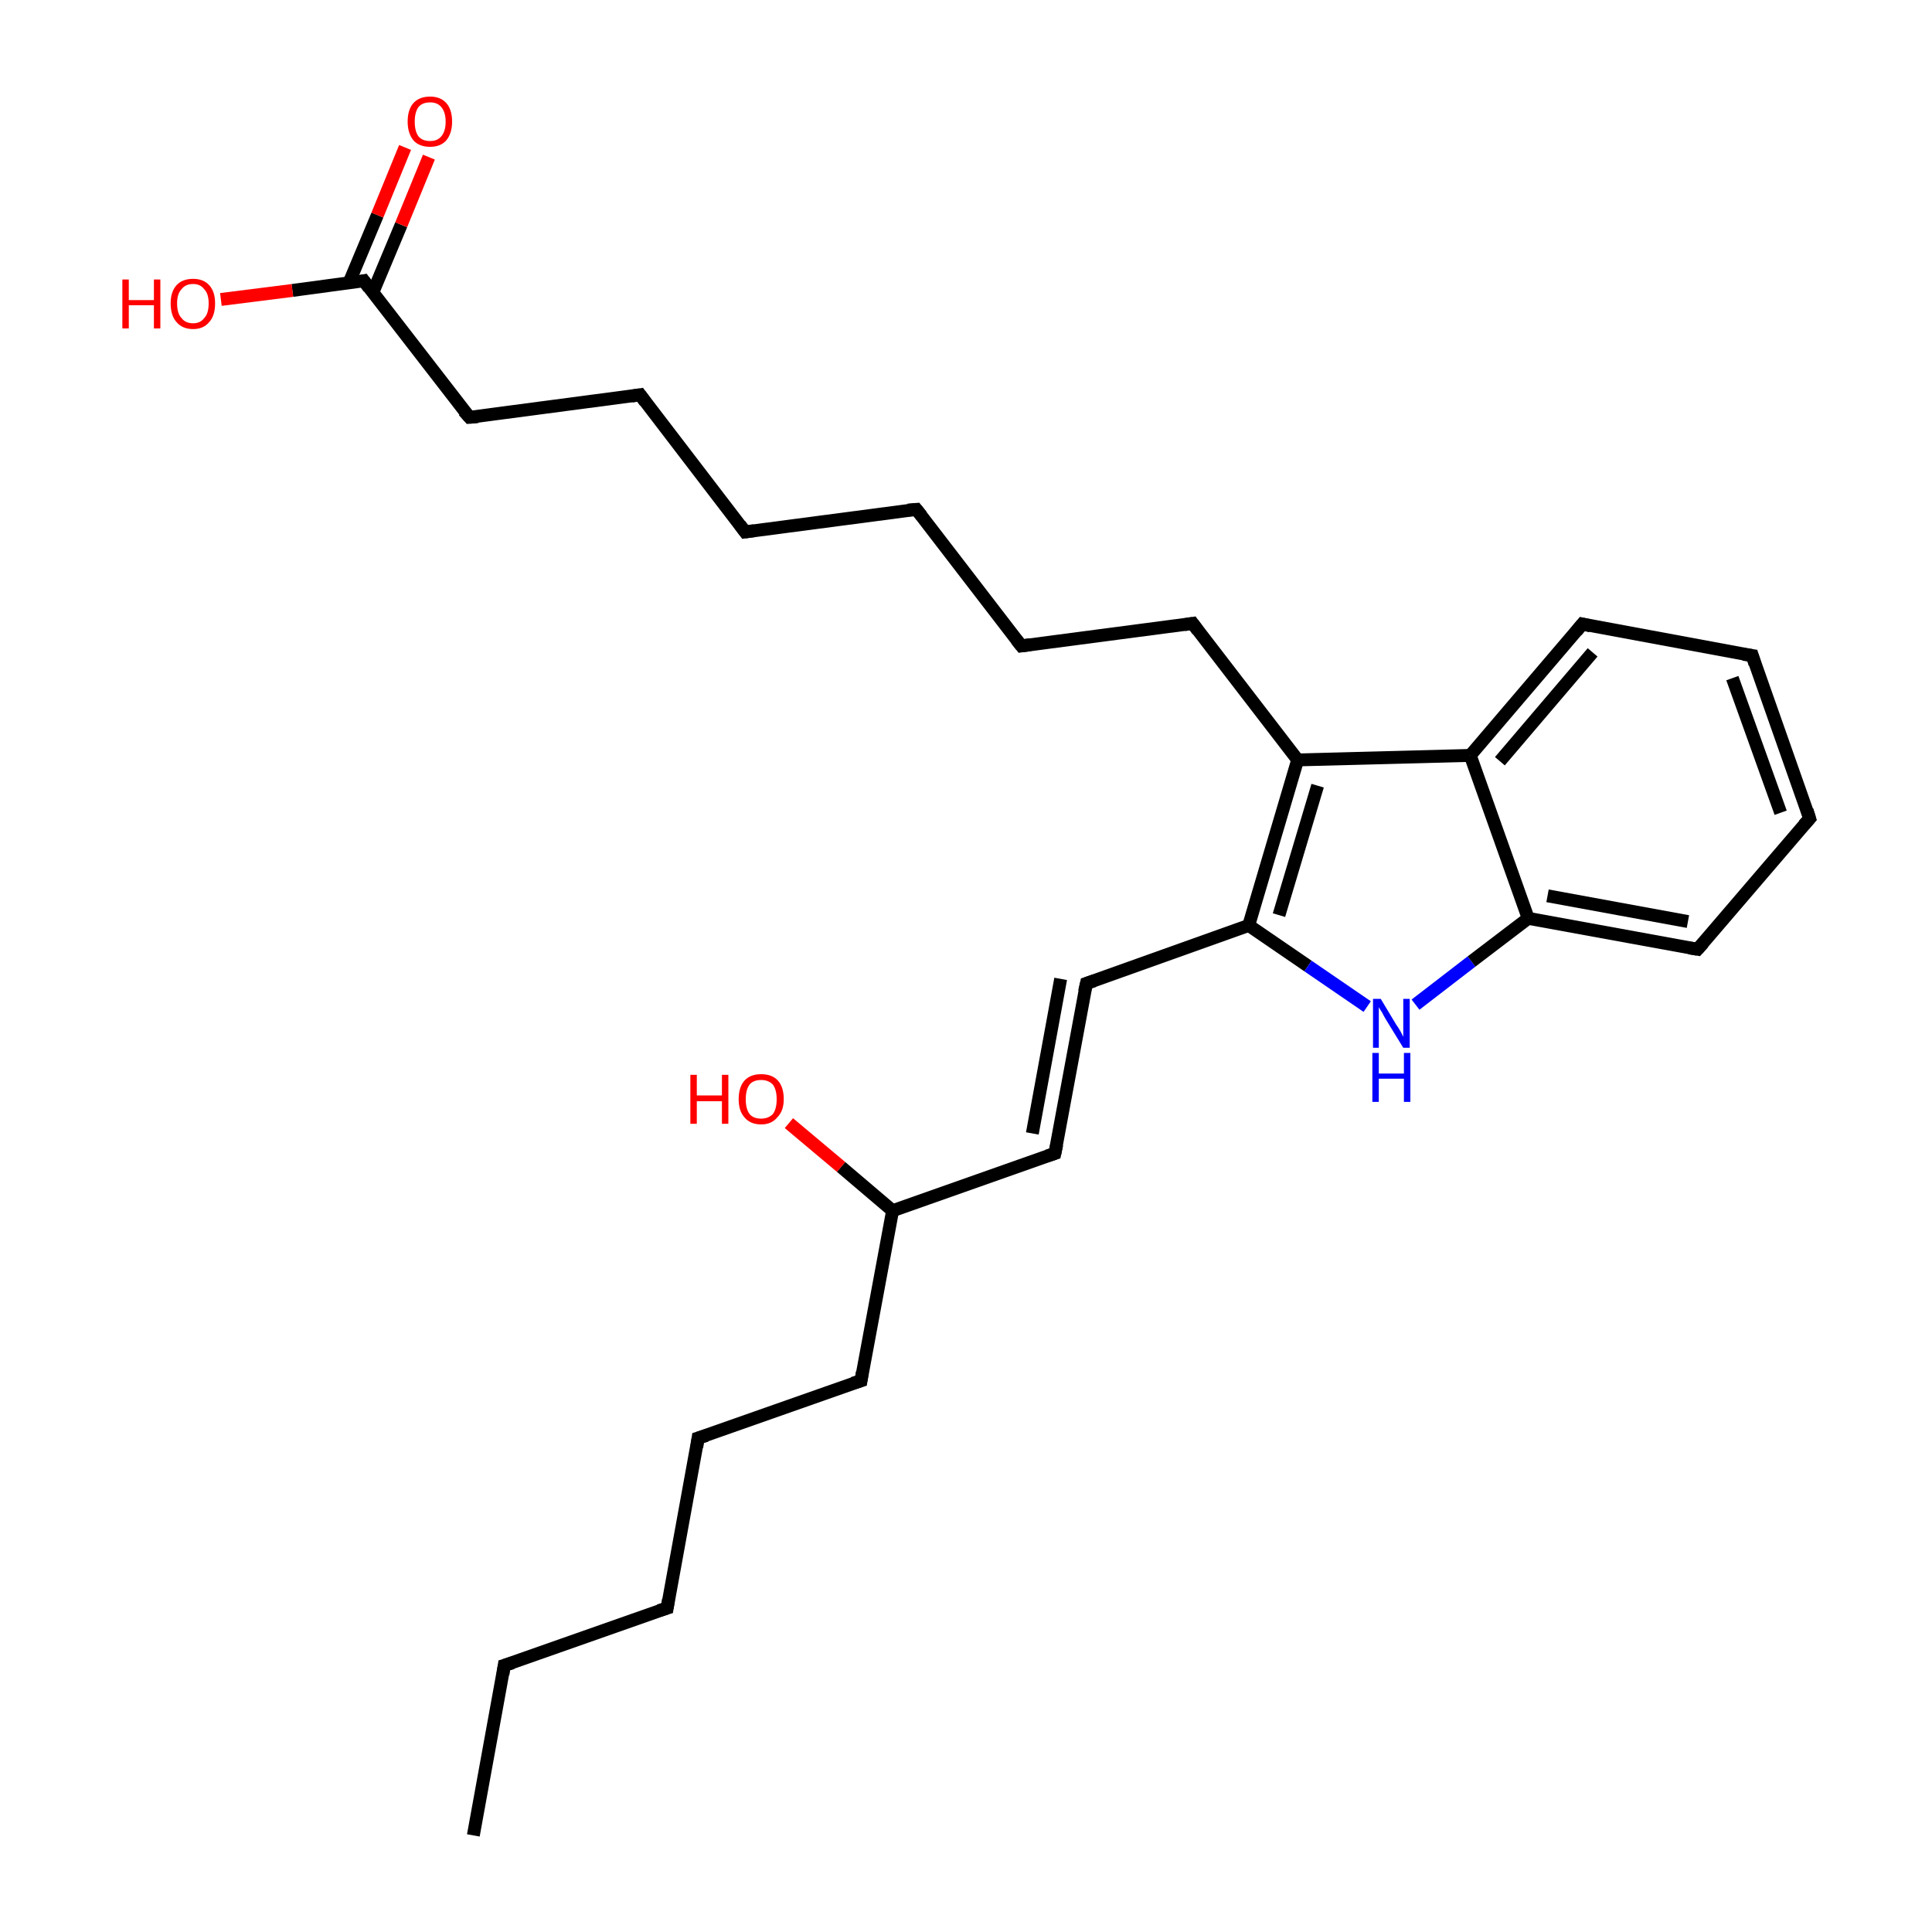 <?xml version='1.0' encoding='iso-8859-1'?>
<svg version='1.1' baseProfile='full'
              xmlns='http://www.w3.org/2000/svg'
                      xmlns:rdkit='http://www.rdkit.org/xml'
                      xmlns:xlink='http://www.w3.org/1999/xlink'
                  xml:space='preserve'
width='300px' height='300px' viewBox='0 0 300 300'>
<!-- END OF HEADER -->
<rect style='opacity:1.0;fill:#FFFFFF;stroke:none' width='300.0' height='300.0' x='0.0' y='0.0'> </rect>
<path class='bond-0 atom-0 atom-1' d='M 73.5,285.0 L 78.3,258.6' style='fill:none;fill-rule:evenodd;stroke:#000000;stroke-width:2.0px;stroke-linecap:butt;stroke-linejoin:miter;stroke-opacity:1' />
<path class='bond-1 atom-1 atom-2' d='M 78.3,258.6 L 103.6,249.7' style='fill:none;fill-rule:evenodd;stroke:#000000;stroke-width:2.0px;stroke-linecap:butt;stroke-linejoin:miter;stroke-opacity:1' />
<path class='bond-2 atom-2 atom-3' d='M 103.6,249.7 L 108.4,223.3' style='fill:none;fill-rule:evenodd;stroke:#000000;stroke-width:2.0px;stroke-linecap:butt;stroke-linejoin:miter;stroke-opacity:1' />
<path class='bond-3 atom-3 atom-4' d='M 108.4,223.3 L 133.7,214.4' style='fill:none;fill-rule:evenodd;stroke:#000000;stroke-width:2.0px;stroke-linecap:butt;stroke-linejoin:miter;stroke-opacity:1' />
<path class='bond-4 atom-4 atom-5' d='M 133.7,214.4 L 138.6,188.0' style='fill:none;fill-rule:evenodd;stroke:#000000;stroke-width:2.0px;stroke-linecap:butt;stroke-linejoin:miter;stroke-opacity:1' />
<path class='bond-5 atom-5 atom-6' d='M 138.6,188.0 L 130.6,181.2' style='fill:none;fill-rule:evenodd;stroke:#000000;stroke-width:2.0px;stroke-linecap:butt;stroke-linejoin:miter;stroke-opacity:1' />
<path class='bond-5 atom-5 atom-6' d='M 130.6,181.2 L 122.5,174.4' style='fill:none;fill-rule:evenodd;stroke:#FF0000;stroke-width:2.0px;stroke-linecap:butt;stroke-linejoin:miter;stroke-opacity:1' />
<path class='bond-6 atom-5 atom-7' d='M 138.6,188.0 L 163.8,179.1' style='fill:none;fill-rule:evenodd;stroke:#000000;stroke-width:2.0px;stroke-linecap:butt;stroke-linejoin:miter;stroke-opacity:1' />
<path class='bond-7 atom-7 atom-8' d='M 163.8,179.1 L 168.7,152.7' style='fill:none;fill-rule:evenodd;stroke:#000000;stroke-width:2.0px;stroke-linecap:butt;stroke-linejoin:miter;stroke-opacity:1' />
<path class='bond-7 atom-7 atom-8' d='M 160.3,176.0 L 164.7,152.0' style='fill:none;fill-rule:evenodd;stroke:#000000;stroke-width:2.0px;stroke-linecap:butt;stroke-linejoin:miter;stroke-opacity:1' />
<path class='bond-8 atom-8 atom-9' d='M 168.7,152.7 L 193.9,143.7' style='fill:none;fill-rule:evenodd;stroke:#000000;stroke-width:2.0px;stroke-linecap:butt;stroke-linejoin:miter;stroke-opacity:1' />
<path class='bond-9 atom-9 atom-10' d='M 193.9,143.7 L 203.1,150.0' style='fill:none;fill-rule:evenodd;stroke:#000000;stroke-width:2.0px;stroke-linecap:butt;stroke-linejoin:miter;stroke-opacity:1' />
<path class='bond-9 atom-9 atom-10' d='M 203.1,150.0 L 212.3,156.3' style='fill:none;fill-rule:evenodd;stroke:#0000FF;stroke-width:2.0px;stroke-linecap:butt;stroke-linejoin:miter;stroke-opacity:1' />
<path class='bond-10 atom-10 atom-11' d='M 219.8,156.0 L 228.5,149.3' style='fill:none;fill-rule:evenodd;stroke:#0000FF;stroke-width:2.0px;stroke-linecap:butt;stroke-linejoin:miter;stroke-opacity:1' />
<path class='bond-10 atom-10 atom-11' d='M 228.5,149.3 L 237.3,142.6' style='fill:none;fill-rule:evenodd;stroke:#000000;stroke-width:2.0px;stroke-linecap:butt;stroke-linejoin:miter;stroke-opacity:1' />
<path class='bond-11 atom-11 atom-12' d='M 237.3,142.6 L 263.6,147.4' style='fill:none;fill-rule:evenodd;stroke:#000000;stroke-width:2.0px;stroke-linecap:butt;stroke-linejoin:miter;stroke-opacity:1' />
<path class='bond-11 atom-11 atom-12' d='M 240.3,139.1 L 262.1,143.1' style='fill:none;fill-rule:evenodd;stroke:#000000;stroke-width:2.0px;stroke-linecap:butt;stroke-linejoin:miter;stroke-opacity:1' />
<path class='bond-12 atom-12 atom-13' d='M 263.6,147.4 L 281.0,127.1' style='fill:none;fill-rule:evenodd;stroke:#000000;stroke-width:2.0px;stroke-linecap:butt;stroke-linejoin:miter;stroke-opacity:1' />
<path class='bond-13 atom-13 atom-14' d='M 281.0,127.1 L 272.1,101.8' style='fill:none;fill-rule:evenodd;stroke:#000000;stroke-width:2.0px;stroke-linecap:butt;stroke-linejoin:miter;stroke-opacity:1' />
<path class='bond-13 atom-13 atom-14' d='M 276.5,126.2 L 269.0,105.3' style='fill:none;fill-rule:evenodd;stroke:#000000;stroke-width:2.0px;stroke-linecap:butt;stroke-linejoin:miter;stroke-opacity:1' />
<path class='bond-14 atom-14 atom-15' d='M 272.1,101.8 L 245.7,96.9' style='fill:none;fill-rule:evenodd;stroke:#000000;stroke-width:2.0px;stroke-linecap:butt;stroke-linejoin:miter;stroke-opacity:1' />
<path class='bond-15 atom-15 atom-16' d='M 245.7,96.9 L 228.3,117.3' style='fill:none;fill-rule:evenodd;stroke:#000000;stroke-width:2.0px;stroke-linecap:butt;stroke-linejoin:miter;stroke-opacity:1' />
<path class='bond-15 atom-15 atom-16' d='M 247.3,101.3 L 232.9,118.2' style='fill:none;fill-rule:evenodd;stroke:#000000;stroke-width:2.0px;stroke-linecap:butt;stroke-linejoin:miter;stroke-opacity:1' />
<path class='bond-16 atom-16 atom-17' d='M 228.3,117.3 L 201.5,118.0' style='fill:none;fill-rule:evenodd;stroke:#000000;stroke-width:2.0px;stroke-linecap:butt;stroke-linejoin:miter;stroke-opacity:1' />
<path class='bond-17 atom-17 atom-18' d='M 201.5,118.0 L 185.2,96.8' style='fill:none;fill-rule:evenodd;stroke:#000000;stroke-width:2.0px;stroke-linecap:butt;stroke-linejoin:miter;stroke-opacity:1' />
<path class='bond-18 atom-18 atom-19' d='M 185.2,96.8 L 158.6,100.3' style='fill:none;fill-rule:evenodd;stroke:#000000;stroke-width:2.0px;stroke-linecap:butt;stroke-linejoin:miter;stroke-opacity:1' />
<path class='bond-19 atom-19 atom-20' d='M 158.6,100.3 L 142.3,79.1' style='fill:none;fill-rule:evenodd;stroke:#000000;stroke-width:2.0px;stroke-linecap:butt;stroke-linejoin:miter;stroke-opacity:1' />
<path class='bond-20 atom-20 atom-21' d='M 142.3,79.1 L 115.7,82.6' style='fill:none;fill-rule:evenodd;stroke:#000000;stroke-width:2.0px;stroke-linecap:butt;stroke-linejoin:miter;stroke-opacity:1' />
<path class='bond-21 atom-21 atom-22' d='M 115.7,82.6 L 99.4,61.3' style='fill:none;fill-rule:evenodd;stroke:#000000;stroke-width:2.0px;stroke-linecap:butt;stroke-linejoin:miter;stroke-opacity:1' />
<path class='bond-22 atom-22 atom-23' d='M 99.4,61.3 L 72.9,64.8' style='fill:none;fill-rule:evenodd;stroke:#000000;stroke-width:2.0px;stroke-linecap:butt;stroke-linejoin:miter;stroke-opacity:1' />
<path class='bond-23 atom-23 atom-24' d='M 72.9,64.8 L 56.5,43.6' style='fill:none;fill-rule:evenodd;stroke:#000000;stroke-width:2.0px;stroke-linecap:butt;stroke-linejoin:miter;stroke-opacity:1' />
<path class='bond-24 atom-24 atom-25' d='M 57.9,45.4 L 62.3,34.9' style='fill:none;fill-rule:evenodd;stroke:#000000;stroke-width:2.0px;stroke-linecap:butt;stroke-linejoin:miter;stroke-opacity:1' />
<path class='bond-24 atom-24 atom-25' d='M 62.3,34.9 L 66.6,24.4' style='fill:none;fill-rule:evenodd;stroke:#FF0000;stroke-width:2.0px;stroke-linecap:butt;stroke-linejoin:miter;stroke-opacity:1' />
<path class='bond-24 atom-24 atom-25' d='M 54.2,43.9 L 58.6,33.4' style='fill:none;fill-rule:evenodd;stroke:#000000;stroke-width:2.0px;stroke-linecap:butt;stroke-linejoin:miter;stroke-opacity:1' />
<path class='bond-24 atom-24 atom-25' d='M 58.6,33.4 L 62.9,22.9' style='fill:none;fill-rule:evenodd;stroke:#FF0000;stroke-width:2.0px;stroke-linecap:butt;stroke-linejoin:miter;stroke-opacity:1' />
<path class='bond-25 atom-24 atom-26' d='M 56.5,43.6 L 45.4,45.1' style='fill:none;fill-rule:evenodd;stroke:#000000;stroke-width:2.0px;stroke-linecap:butt;stroke-linejoin:miter;stroke-opacity:1' />
<path class='bond-25 atom-24 atom-26' d='M 45.4,45.1 L 34.3,46.5' style='fill:none;fill-rule:evenodd;stroke:#FF0000;stroke-width:2.0px;stroke-linecap:butt;stroke-linejoin:miter;stroke-opacity:1' />
<path class='bond-26 atom-17 atom-9' d='M 201.5,118.0 L 193.9,143.7' style='fill:none;fill-rule:evenodd;stroke:#000000;stroke-width:2.0px;stroke-linecap:butt;stroke-linejoin:miter;stroke-opacity:1' />
<path class='bond-26 atom-17 atom-9' d='M 204.6,122.0 L 198.6,142.1' style='fill:none;fill-rule:evenodd;stroke:#000000;stroke-width:2.0px;stroke-linecap:butt;stroke-linejoin:miter;stroke-opacity:1' />
<path class='bond-27 atom-16 atom-11' d='M 228.3,117.3 L 237.3,142.6' style='fill:none;fill-rule:evenodd;stroke:#000000;stroke-width:2.0px;stroke-linecap:butt;stroke-linejoin:miter;stroke-opacity:1' />
<path d='M 78.1,260.0 L 78.3,258.6 L 79.6,258.2' style='fill:none;stroke:#000000;stroke-width:2.0px;stroke-linecap:butt;stroke-linejoin:miter;stroke-miterlimit:10;stroke-opacity:1;' />
<path d='M 102.3,250.1 L 103.6,249.7 L 103.8,248.4' style='fill:none;stroke:#000000;stroke-width:2.0px;stroke-linecap:butt;stroke-linejoin:miter;stroke-miterlimit:10;stroke-opacity:1;' />
<path d='M 108.2,224.7 L 108.4,223.3 L 109.7,222.9' style='fill:none;stroke:#000000;stroke-width:2.0px;stroke-linecap:butt;stroke-linejoin:miter;stroke-miterlimit:10;stroke-opacity:1;' />
<path d='M 132.4,214.8 L 133.7,214.4 L 133.9,213.1' style='fill:none;stroke:#000000;stroke-width:2.0px;stroke-linecap:butt;stroke-linejoin:miter;stroke-miterlimit:10;stroke-opacity:1;' />
<path d='M 162.6,179.5 L 163.8,179.1 L 164.1,177.7' style='fill:none;stroke:#000000;stroke-width:2.0px;stroke-linecap:butt;stroke-linejoin:miter;stroke-miterlimit:10;stroke-opacity:1;' />
<path d='M 168.4,154.0 L 168.7,152.7 L 169.9,152.3' style='fill:none;stroke:#000000;stroke-width:2.0px;stroke-linecap:butt;stroke-linejoin:miter;stroke-miterlimit:10;stroke-opacity:1;' />
<path d='M 262.3,147.2 L 263.6,147.4 L 264.5,146.4' style='fill:none;stroke:#000000;stroke-width:2.0px;stroke-linecap:butt;stroke-linejoin:miter;stroke-miterlimit:10;stroke-opacity:1;' />
<path d='M 280.1,128.1 L 281.0,127.1 L 280.6,125.8' style='fill:none;stroke:#000000;stroke-width:2.0px;stroke-linecap:butt;stroke-linejoin:miter;stroke-miterlimit:10;stroke-opacity:1;' />
<path d='M 272.5,103.1 L 272.1,101.8 L 270.7,101.6' style='fill:none;stroke:#000000;stroke-width:2.0px;stroke-linecap:butt;stroke-linejoin:miter;stroke-miterlimit:10;stroke-opacity:1;' />
<path d='M 247.0,97.2 L 245.7,96.9 L 244.8,98.0' style='fill:none;stroke:#000000;stroke-width:2.0px;stroke-linecap:butt;stroke-linejoin:miter;stroke-miterlimit:10;stroke-opacity:1;' />
<path d='M 186.0,97.9 L 185.2,96.8 L 183.9,97.0' style='fill:none;stroke:#000000;stroke-width:2.0px;stroke-linecap:butt;stroke-linejoin:miter;stroke-miterlimit:10;stroke-opacity:1;' />
<path d='M 160.0,100.1 L 158.6,100.3 L 157.8,99.3' style='fill:none;stroke:#000000;stroke-width:2.0px;stroke-linecap:butt;stroke-linejoin:miter;stroke-miterlimit:10;stroke-opacity:1;' />
<path d='M 143.1,80.1 L 142.3,79.1 L 141.0,79.2' style='fill:none;stroke:#000000;stroke-width:2.0px;stroke-linecap:butt;stroke-linejoin:miter;stroke-miterlimit:10;stroke-opacity:1;' />
<path d='M 117.1,82.4 L 115.7,82.6 L 114.9,81.5' style='fill:none;stroke:#000000;stroke-width:2.0px;stroke-linecap:butt;stroke-linejoin:miter;stroke-miterlimit:10;stroke-opacity:1;' />
<path d='M 100.2,62.4 L 99.4,61.3 L 98.1,61.5' style='fill:none;stroke:#000000;stroke-width:2.0px;stroke-linecap:butt;stroke-linejoin:miter;stroke-miterlimit:10;stroke-opacity:1;' />
<path d='M 74.2,64.7 L 72.9,64.8 L 72.0,63.8' style='fill:none;stroke:#000000;stroke-width:2.0px;stroke-linecap:butt;stroke-linejoin:miter;stroke-miterlimit:10;stroke-opacity:1;' />
<path d='M 57.3,44.7 L 56.5,43.6 L 56.0,43.7' style='fill:none;stroke:#000000;stroke-width:2.0px;stroke-linecap:butt;stroke-linejoin:miter;stroke-miterlimit:10;stroke-opacity:1;' />
<path class='atom-6' d='M 107.2 166.9
L 108.2 166.9
L 108.2 170.1
L 112.1 170.1
L 112.1 166.9
L 113.1 166.9
L 113.1 174.5
L 112.1 174.5
L 112.1 171.0
L 108.2 171.0
L 108.2 174.5
L 107.2 174.5
L 107.2 166.9
' fill='#FF0000'/>
<path class='atom-6' d='M 114.7 170.7
Q 114.7 168.8, 115.6 167.8
Q 116.5 166.8, 118.2 166.8
Q 119.9 166.8, 120.8 167.8
Q 121.7 168.8, 121.7 170.7
Q 121.7 172.5, 120.7 173.5
Q 119.8 174.6, 118.2 174.6
Q 116.5 174.6, 115.6 173.5
Q 114.7 172.5, 114.7 170.7
M 118.2 173.7
Q 119.3 173.7, 120.0 173.0
Q 120.6 172.2, 120.6 170.7
Q 120.6 169.2, 120.0 168.4
Q 119.3 167.7, 118.2 167.7
Q 117.0 167.7, 116.4 168.4
Q 115.8 169.2, 115.8 170.7
Q 115.8 172.2, 116.4 173.0
Q 117.0 173.7, 118.2 173.7
' fill='#FF0000'/>
<path class='atom-10' d='M 214.4 155.1
L 216.8 159.1
Q 217.1 159.5, 217.5 160.2
Q 217.9 161.0, 217.9 161.0
L 217.9 155.1
L 218.9 155.1
L 218.9 162.7
L 217.9 162.7
L 215.2 158.3
Q 214.9 157.8, 214.6 157.2
Q 214.2 156.6, 214.1 156.4
L 214.1 162.7
L 213.2 162.7
L 213.2 155.1
L 214.4 155.1
' fill='#0000FF'/>
<path class='atom-10' d='M 213.1 163.5
L 214.1 163.5
L 214.1 166.7
L 218.0 166.7
L 218.0 163.5
L 219.0 163.5
L 219.0 171.1
L 218.0 171.1
L 218.0 167.5
L 214.1 167.5
L 214.1 171.1
L 213.1 171.1
L 213.1 163.5
' fill='#0000FF'/>
<path class='atom-25' d='M 63.3 18.9
Q 63.3 17.0, 64.2 16.0
Q 65.1 15.0, 66.8 15.0
Q 68.4 15.0, 69.3 16.0
Q 70.2 17.0, 70.2 18.9
Q 70.2 20.7, 69.3 21.8
Q 68.4 22.8, 66.8 22.8
Q 65.1 22.8, 64.2 21.8
Q 63.3 20.7, 63.3 18.9
M 66.8 21.9
Q 67.9 21.9, 68.5 21.2
Q 69.2 20.4, 69.2 18.9
Q 69.2 17.4, 68.5 16.6
Q 67.9 15.9, 66.8 15.9
Q 65.6 15.9, 65.0 16.6
Q 64.4 17.4, 64.4 18.9
Q 64.4 20.4, 65.0 21.2
Q 65.6 21.9, 66.8 21.9
' fill='#FF0000'/>
<path class='atom-26' d='M 19.0 43.4
L 20.0 43.4
L 20.0 46.6
L 23.9 46.6
L 23.9 43.4
L 24.9 43.4
L 24.9 51.0
L 23.9 51.0
L 23.9 47.4
L 20.0 47.4
L 20.0 51.0
L 19.0 51.0
L 19.0 43.4
' fill='#FF0000'/>
<path class='atom-26' d='M 26.5 47.1
Q 26.5 45.3, 27.4 44.3
Q 28.3 43.3, 30.0 43.3
Q 31.6 43.3, 32.5 44.3
Q 33.4 45.3, 33.4 47.1
Q 33.4 49.0, 32.5 50.0
Q 31.6 51.1, 30.0 51.1
Q 28.3 51.1, 27.4 50.0
Q 26.5 49.0, 26.5 47.1
M 30.0 50.2
Q 31.1 50.2, 31.7 49.4
Q 32.4 48.7, 32.4 47.1
Q 32.4 45.6, 31.7 44.9
Q 31.1 44.1, 30.0 44.1
Q 28.8 44.1, 28.2 44.9
Q 27.5 45.6, 27.5 47.1
Q 27.5 48.7, 28.2 49.4
Q 28.8 50.2, 30.0 50.2
' fill='#FF0000'/>
</svg>
